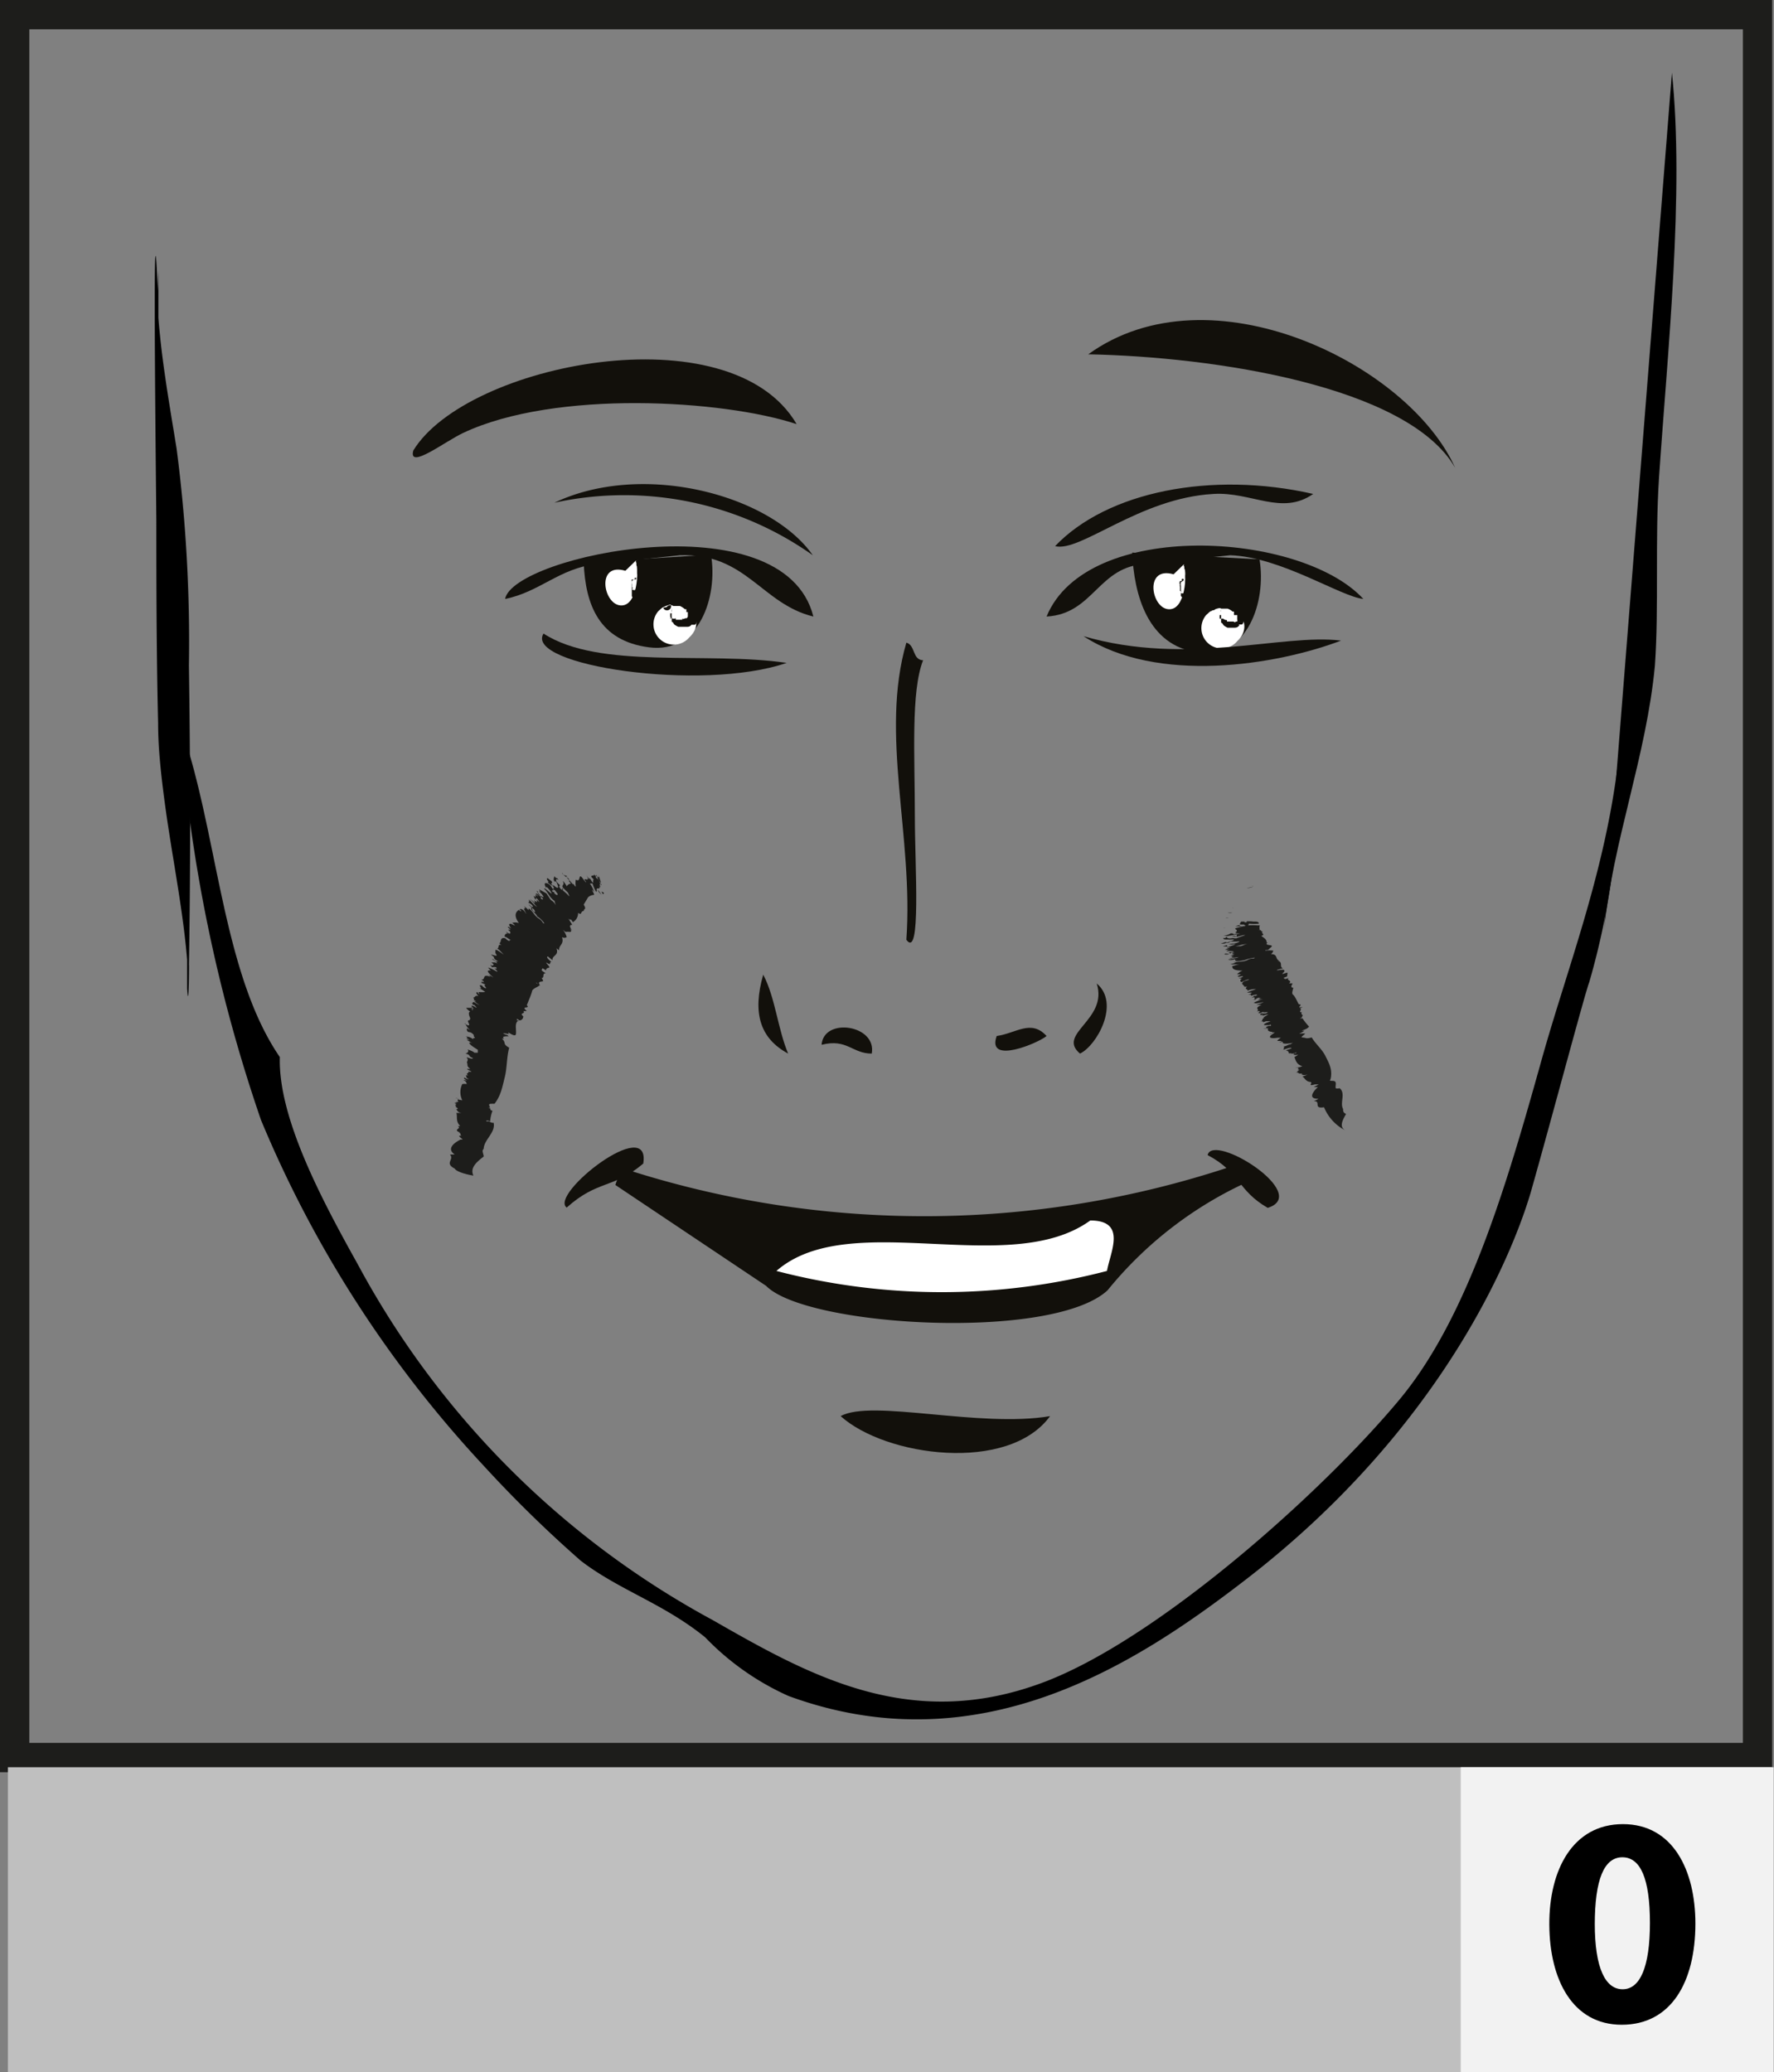 <svg id="Layer_1" data-name="Layer 1" xmlns="http://www.w3.org/2000/svg" viewBox="0 0 60.48 70.65"><rect x="0" y="0" width="60.48" height="70.65" fill="#808080" stroke="none"/><defs><style>.cls-1,.cls-4{fill:#12100b;}.cls-2,.cls-5{fill:#fff;}.cls-3,.cls-7{fill:none;}.cls-4,.cls-5{fill-rule:evenodd;}.cls-6{fill:#1d1d1b;}.cls-7{stroke:#1d1d1b;}.cls-8{fill:#bfbfbf;}.cls-9{fill:#f2f2f2;}</style></defs><path d="M442.28,294.65a25.39,25.39,0,0,0,1-7.64c-.44,3.88-1.77,7.2-2.65,10.38-1.16,4.15-2.49,8.7-4.83,11.5-2.65,3.18-8.32,8.24-12.22,9.66-4.48,1.64-7.89-.27-11.17-2.15a29.86,29.86,0,0,1-12.12-12.15c-1.24-2.22-2.71-5-2.65-7.05-2-2.92-2.11-7.74-3.41-11.36A53.38,53.38,0,0,0,397,299.35a39.51,39.51,0,0,0,7.57,11.76,42.34,42.34,0,0,0,3.33,3.26c1.3,1,2.81,1.45,4.24,2.61a9.1,9.1,0,0,0,2.84,2c6.48,2.38,11.8-1.05,15.53-3.92,6.95-5.33,9.32-11.52,9.85-13.51C441,299.29,442.14,295,442.28,294.65Z" transform="translate(-388.1 -261.16)"/><path d="M394.47,287.63c0-3.28-1.15-6.56-1-10" transform="translate(-388.1 -261.16)"/><path d="M394.54,283.85a50.78,50.78,0,0,0-.42-7.4c-.24-1.48-.51-3-.62-4.46l0,.27,0-.46c0-.07,0-.13,0-.19q-.25-6.81,0,13.25c.11-3.07.06-6.15,0-9.22,0-1.5,0-3,0-4.48l0-.76c0-.36,0-.36,0,0-.09,2.59-.07,5.2-.07,7.79s0,5.07.06,7.61c0,.92.11,1.84.23,2.75.24,1.78.61,3.54.76,5.33l0-.27,0,.45c0,.06,0,.12,0,.18q.06,1.58,0-2.82c0,1.13,0,2.3,0,3.44.06,1,.07-1.21.06-.75.06-3.42.05-6.85,0-10.26Z" transform="translate(-388.1 -261.16)"/><path d="M442.79,292.85c.29-3,1.44-5.91,1.73-9,.14-2,0-4.28.14-6.41.29-4.28.87-9.7.44-13.8" transform="translate(-388.1 -261.16)"/><path class="cls-1" d="M408,280.34c.06,1.44.52,2.67,2.23,2.89s2.35-1.72,2.11-3.16" transform="translate(-388.1 -261.16)"/><path class="cls-2" d="M409.42,280.62c-1-.3-.76,1.13-.17,1.18s.64-1.18.53-1.53" transform="translate(-388.1 -261.16)"/><path class="cls-3" d="M409.42,280.62c-1-.3-.76,1.13-.17,1.18s.64-1.18.53-1.53" transform="translate(-388.1 -261.16)"/><path class="cls-1" d="M409.41,280.65s0,0,0,0Z" transform="translate(-388.1 -261.16)"/><path class="cls-1" d="M409.77,280.32c.05,0,0,.1.05.15s0,0,0,0,0,.13,0,.18h0s0,0,0,0h0l0,0h0s0,0,0,.07h0a.32.32,0,0,1,0,.14h0s0,0,0,0,0,0,0,0h0s0,0,0,0h0s0,0,0,0h0s0,0,0,0,0,0,0,0a.34.34,0,0,1,0,.18h0v0h0s0,0,0,0h0s0,0,0,0h0s0,0,0,0h0s0,0,0,0h0s0,0,0,.06h0l0,0h0s0,0,0,0,0,0,0,0,0,0,0,0h0s0,0,0,0v0s0,.05,0,.06l0,0,0,.05h0a0,0,0,0,1,0,0h0l0,0h0s0,0,0,0,0,0,0,0l0,0v0l0,.06s0,0,0,0,0,0-.06,0h0s0,0,0,0h0a.1.1,0,0,1-.08,0v0h0s0,0,0,0,0,0,0,0,0,0,0,0v0s0,0,0,0h0v0s0,0,0,0v0l0,0h0s0,0,0,0,0,0,0,0h0v0l0,0s0,0,0,0,0,0,0,0,0,0,0,0v0s0,0,0,0,0,0,0,0-.06,0,0-.08h0s0,0,0,0,0,0-.05,0h0s0,0,0,0h0v0s0,0,0,0h0v0h0s0,0,0,0h0s0,0,0,0,0,0,0,0h0v0h0v0h0s0,0,0,0h0l0,0s.05,0,0,0,0,0,0,0,0,0,0-.06h0s0-.06,0-.09h0s0,0,0,0h0s0,0,0,0h0s0,0,0,0h0s0,0,0,0h0s0,0,0,0h0l0,0s0-.08,0-.12h0s0,0,0,0h0s0,0,0,0h0s0,0,0,0h0s0,0,.06,0h0s0,0,0,0,0,0,0,0,0,0,0,0,0,0,0,0,0,0,0,0l0,0h0s0,0,0,0,0,0,0,0,0,0,.05,0,0,0,0,0h0s0,0,0,0h0s0,0,0,0,0,0,0,0,0,0,0,0,0,0,0,0h0v0h0s0,0,0,0h0l0,0s0,0,0,0v0h0s0,0,0,0h0v0h0v0h0l0,0h0s0,0,0-.06,0,.05,0,0,0,0,0,0,0,0,0,0,0,0,0,0h0s0,0,0,0,0,0,0,0,0,0,0,0,0,0,0,0,0,0,0,0h0s0,0,0,0v0s0,0,0,0l0,0h0s0,0,0,0v0l0,0s0,0,0,0a0,0,0,0,0,0,0s0,0,0,0,0,0,0,0h0v0l0,0v0a0,0,0,0,1,.05,0s0,0,0,0,0,0,0,0v0s0,0,0,0,0,0,0,.05,0,0,0,0l0,0s.05,0,.06,0v0s0,0,0,0h0s0,0,0,0v0h0v0s0,0,0,0v0s0,0,0,0h0s0,0,0,0l0,0v0s0,0,0,0h0l0,0h0s0,0,0,0,0,0,0,0l0,0h0l0,0v0s0,0,0,0h-.07s0,0,0,0,0,0-.05,0l-.09.05v0s0,0,0,0,0,0,0,0,0,0,0,0h0s0,0,0,0h0v0l0,0a.25.25,0,0,0,0,.12h0c0,.05,0,.09,0,.13h0s0,0,0,0,0,0,0,0l0,0v.06h0s0,0,0,0,0,0,0,.07h0s0,.05,0,.06h0s0,.07,0,.09l.1.11h0s0,.05,0,0v0s0,0,0,0h0s0,0,0,0h0s0,0,0,0h0a.09.09,0,0,0,.11,0s0,.05,0,0h0s0,0,0,0v0s0,0,0,0h0s0,0,0-.05a.61.61,0,0,0,.15-.23c.06-.07.06-.19.11-.28s0,0,0-.05h0s0,0,0,0v-.12h0c0-.11,0-.21,0-.32a.24.24,0,0,0,0-.08.26.26,0,0,0,0-.23S409.75,280.29,409.77,280.32Z" transform="translate(-388.1 -261.16)"/><path class="cls-1" d="M409.39,280.65s0,0,0,0Z" transform="translate(-388.1 -261.16)"/><polygon class="cls-1" points="21.05 19.35 21.05 19.35 21.05 19.34 21.05 19.35"/><path class="cls-1" d="M409.08,280.51l0,0Z" transform="translate(-388.1 -261.16)"/><path class="cls-1" d="M409,280.5h0Z" transform="translate(-388.1 -261.16)"/><path class="cls-1" d="M409,280.52h0Z" transform="translate(-388.1 -261.16)"/><path class="cls-1" d="M408.84,280.56h0S408.83,280.55,408.84,280.56Z" transform="translate(-388.1 -261.16)"/><polygon class="cls-1" points="20.7 19.47 20.69 19.48 20.69 19.47 20.7 19.47"/><polygon class="cls-1" points="20.91 20.63 20.91 20.63 20.91 20.62 20.91 20.63"/><path class="cls-1" d="M409.53,281.78h0Z" transform="translate(-388.1 -261.16)"/><polygon class="cls-1" points="21.59 20.37 21.59 20.38 21.57 20.37 21.59 20.37"/><path class="cls-2" d="M410.54,282a.69.69,0,0,0,1.06.89c.64-.59-.12-1.48-.94-1" transform="translate(-388.1 -261.16)"/><path class="cls-3" d="M410.54,282a.69.69,0,0,0,1.06.89c.64-.59-.12-1.48-.94-1" transform="translate(-388.1 -261.16)"/><path class="cls-1" d="M410.56,282s0,0,0,0Z" transform="translate(-388.1 -261.16)"/><path class="cls-1" d="M410.72,281.9c0-.06.1,0,.14-.08s0,0,0,0,.12-.06.19,0h0s0,0,0,0h0v0s.05,0,.08,0h0s.1,0,.15,0v0h0s0,0,0,0h0s0,0,0,0v0s0,0,0,0h0l0,0h0s0,0,0,0,0,0,0,0a.62.62,0,0,1,.17.11v0l0,0v0s0,0,0,0h0l0,0h0s0,0,0,0h0s0,0,0,0h0s0,0,.05,0h0l0,.05s0,0,0,0,0,0,0,0v.05s0,0,0,0v0h0v0a.1.1,0,0,1,.05,0h0l0,0h0s0,0,0,0h0v0h0s0,0,0,0,0,0,0,0v0h0v.07s0,0,0,0,0,.06,0,.07h0v0h0a.09.09,0,0,1-.05.07v0h0s0-.05,0,0,0,0,0,0,0,0,0,0h0v0h0s0,0,0,0,0,0,0,0v0h0s0,0,0,0,0,0,0,0l0,0h-.05v0s0,0,0,0,0,0,0,0,0,0,0,0h0s0,0,0,0,0,0,0,0-.06.05-.09,0h0s0,0,0,0,0,.05,0,.05h0v0s0,0,0,0l0,0,0,0s0,0,0,0h0v0s0,0,0,0v0h0s0,0,0,0,0,0,0,0v0h0l0,0h0l0,0h0l0,0s0-.05,0,0,0,0,0,0-.05,0-.07,0h0s-.07,0-.09,0v0h0v0s-.05,0-.06,0v0s0,0,0,0h0s0,0,0,0h0s0,0,0,0v0h0s0,0,0-.05a.18.18,0,0,1-.13,0h0s0,0,0,0l0,0s0,0,0,0h0s0,0,0,0l0,0h0s.05,0,.06,0h0s0,0,0,0l0,0s0,0-.05,0,0,0,0,0,0,0,0,0,0,0,0,0,0,0,0,0,0,0,0,0,0,0,0,0,0,0,0,0,0,0-.05,0l0,0s0,0,0,0h0v0s0,0,0,0,0,0,0,0,0,0,0,0,0,0,0,0h0s0,0,0,0h0v0h0s0,0,0,0h0v0h0s0,0,0,0l0,0h.05v0s0,0-.07,0,.06,0,0-.05,0,0,0,0,0,0,0,0,0,0,0,0h0l0,0,0,0s0,0,0,0,0,0,0,0l0,0v0h0s0,0,0,0h0s0,0,0,0,0,0,0,0v0s0,0,0,0h0l0-.05s0,0,0,0,0,.05,0,.05,0,0,0,0,0,0,0,0h0s0,0,0-.05h0v-.07s0,0,0,0,0,0,0,0h0s0,0,0,0,0,0,.05,0,0,0,0,0l0-.05a.07.07,0,0,0,0-.07h0s0,0,0,0h0s0,0,0,0h0s0,0,0,0h0l0-.05h0v0h0v0l0,0a0,0,0,0,0,0,0v0s0,0,0,0h0v0h0a0,0,0,0,1,0,0s0,0,0,0l0,0h0l0,0h0s0,0,0,0a.09.09,0,0,0,0,.06h0s0,0,0,.06,0,0,0,.06a.69.69,0,0,0,0,.13h0s0,0,0,0,0,0,0,0,0,0,0,.05h0s0,0,0,.05v0l0,0,0,.05c.05,0,.06.07.1.1h0s.09.06.13.07l0,0s0,0,0,0,0,0,0,0h0s0,0,.05,0h0s0,0,0,0,.06,0,.08,0h0s.05,0,.06,0v0s.07,0,.1,0,.11,0,.15-.07h0s.05,0,.05,0a0,0,0,0,1,0,0s0,0,0,0h0l.06,0h0s0,0,0,0h0c.05,0,.06-.09.09-.14s0,0,0,0h0s0,0,0,0l0,0s0,0,0,0h0a.12.12,0,0,0,0-.08.44.44,0,0,0,0-.3.53.53,0,0,0-.18-.24s0,0,0,0h0s0,0,0,0-.08,0-.11,0,0,0,0,0h0v0a.59.59,0,0,0-.3,0s-.06,0-.08,0a.39.39,0,0,0-.24.06A.1.1,0,0,1,410.72,281.9Z" transform="translate(-388.1 -261.16)"/><path class="cls-1" d="M410.56,282.05h0Z" transform="translate(-388.1 -261.16)"/><polygon class="cls-1" points="22.25 21.13 22.25 21.13 22.25 21.12 22.25 21.13"/><path class="cls-1" d="M410.34,282.37v0Z" transform="translate(-388.1 -261.16)"/><path class="cls-1" d="M410.3,282.45h0Z" transform="translate(-388.1 -261.16)"/><path class="cls-1" d="M410.32,282.45v0S410.31,282.45,410.32,282.45Z" transform="translate(-388.1 -261.16)"/><path class="cls-1" d="M410.32,282.63v0S410.31,282.63,410.32,282.63Z" transform="translate(-388.1 -261.16)"/><polygon class="cls-1" points="22.26 21.55 22.27 21.55 22.25 21.55 22.26 21.55"/><polygon class="cls-1" points="23.41 21.88 23.41 21.89 23.4 21.88 23.41 21.88"/><path class="cls-1" d="M411.87,282.57h0Z" transform="translate(-388.1 -261.16)"/><polygon class="cls-1" points="23.73 21.09 23.74 21.09 23.72 21.09 23.73 21.09"/><path class="cls-1" d="M426.7,280c.06,1.44.53,3.17,2.23,3.4s2.35-1.73,2.11-3.17" transform="translate(-388.1 -261.16)"/><path class="cls-2" d="M428.11,280.74c-1-.29-.77,1.14-.18,1.19s.65-1.19.53-1.53" transform="translate(-388.1 -261.16)"/><path class="cls-3" d="M428.11,280.74c-1-.29-.77,1.14-.18,1.19s.65-1.19.53-1.53" transform="translate(-388.1 -261.16)"/><path class="cls-1" d="M428.09,280.77h0Z" transform="translate(-388.1 -261.16)"/><path class="cls-1" d="M428.45,280.45c.05,0,0,.1.06.14s0,0,0,0a.17.17,0,0,1,0,.18h0s0,0,0,0h0l0,0,0,0h0s0,.05,0,.07h0a.32.32,0,0,1,0,.14h0s0,0,0,0,0,0,0,0h0s0,0,0,0h0s0,0,0,0h0v0h0s0,0,0,0,0,0,0,0a.37.37,0,0,1,0,.18h0v0h0s0,0,0,0h0s0,0,0,0h0s0,0,0,0h0s0,0,0,0h0s0,0,0,.06h0l0,0s0,0,0,0,0,0,0,0,0,0,0,0,0,0,0,0h0s0,0,0,0v0a.07.07,0,0,1,0,.06l0,0v.05h0v0s0,0,0,0h0v0h0a0,0,0,0,0,0,0s0,0,0,0l0,0h0l0,.06s0,0,0,0,0,0-.06,0v0h0s-.05,0-.07,0l0,0v0s0,0,0,0,0,0,0,0,0,0,0,0,0,0,0,0v0h0v0s0,0,0,0h0l0,0h0s0,0,0,0,0,0,0,0,0,0,0,0h0v0l0,0s0,0,0,0,0,0,0,0,0,0,0,0v0s0,0,0,0,0,0,0,0-.06,0,0-.08h0s0,0,0,0h0l0,0s0,0-.05,0h0s0,0,0,0h0v0a0,0,0,0,1,0,0h0v0h0s0,0,0,0h0v0h0s0,0,0,0,0,0,0,0h0v0h0s0,0,0,0h0s.05,0,0,0h0s0,0,0-.06h0s0-.06,0-.09h0s0,0,0,0h0a.06.06,0,0,1,0-.06h0s0,0,0,0h0s0,0,0,0h0s0,0,0,0h0l0,0a.15.15,0,0,1,0-.13h0s0,0,0,0h0s0,0,0,0,0,0,0,0,0,0,0,0h0s0,0,.06,0h0s0,0,0,0l0,0s0,0,0,0,0,0,0,0,0,0,0,0a0,0,0,0,1,0,0s0,0,0,0,0,0,0,0,0,0,0,0,0,0,0,0,0,0,0,0h0s0,0,0,0h0s0,0,0,0,0,0,0,0,0,0,0,0,0,0,0,0h0v0h0v0s0,0,0,0v0h0l0,0s0,0,0,0v0h0s0,0,0,0,0,0,0,0v0h0v0h0s0,0,0,0h0s0,0,0-.07,0,.06,0,0,0,0,0,0,0,0,0,0,0,0,0,0h0l0,0s0,0,0,0,0,0,0,0,0,0,0,0a0,0,0,0,1,0,0v0s0,0,0,0h0s0,0,0,0l0,0h0s0,0,0,0v0l0,0s0,0,0,0,0,0,0,0,0,0,0,0,0,0,0,0h0v0l0,0v0a.06.06,0,0,1,.06,0s0,0,0,0a0,0,0,0,1,0,0v0s0,0,0,0,0,0,0,.05,0,0,0,0l0,0s.05,0,.07,0v0s0,0,0,0h0s0,0,0,0v0h0v0s0,0,0,0h0s0,0,.05,0v0h0l0,0v0h0l0,0h0v0s0,0,0,0,0,0,0,0l0,0h0l0,0h0s0,0,0,0l-.06,0h0s0,0,0,0,0,0-.06,0l-.09.06v0h0s0,0,0,0a0,0,0,0,0,0,0h0s0,0,0,0h0v0l0,0a.28.28,0,0,0,0,.13h0s0,.09,0,.12h0s0,0,0,0,0,0,0,0l0,0v0h0s0,0,0,0,0,.05,0,.08h0s0,0,0,.05h0s0,.06,0,.09l.1.11h0s0,.05,0,0v0s0,0,0,0h0s0,0,0,0h0s0,0,0,0v0c.05,0,.07,0,.11,0s0,.05,0,0h0s0,0,0,0v0s0,0,0,0h0s0,0,0-.05a.79.79,0,0,0,.16-.23c.06-.07.05-.19.1-.29s0,0,0-.05h0s0,0,0,0l0-.12h0c0-.1,0-.21,0-.31s0-.06,0-.09a.33.33,0,0,0,0-.22S428.43,280.42,428.45,280.45Z" transform="translate(-388.1 -261.16)"/><path class="cls-1" d="M428.07,280.78s0,0,0,0Z" transform="translate(-388.1 -261.16)"/><polygon class="cls-1" points="39.73 19.48 39.73 19.47 39.73 19.47 39.73 19.48"/><path class="cls-1" d="M427.76,280.64l0,0Z" transform="translate(-388.1 -261.16)"/><path class="cls-1" d="M427.68,280.62h0Z" transform="translate(-388.1 -261.16)"/><path class="cls-1" d="M427.68,280.65h0S427.68,280.63,427.68,280.65Z" transform="translate(-388.1 -261.16)"/><path class="cls-1" d="M427.52,280.69h0Z" transform="translate(-388.1 -261.16)"/><polygon class="cls-1" points="39.38 19.6 39.38 19.6 39.37 19.59 39.38 19.6"/><polygon class="cls-1" points="39.59 20.75 39.59 20.75 39.59 20.75 39.59 20.75"/><path class="cls-1" d="M428.22,281.9h0Z" transform="translate(-388.1 -261.16)"/><polygon class="cls-1" points="40.27 20.5 40.27 20.5 40.26 20.49 40.27 20.5"/><path class="cls-2" d="M429.22,282.13a.69.69,0,0,0,1.06.89c.65-.6-.12-1.49-.94-1" transform="translate(-388.1 -261.16)"/><path class="cls-3" d="M429.22,282.13a.69.69,0,0,0,1.06.89c.65-.6-.12-1.49-.94-1" transform="translate(-388.1 -261.16)"/><path class="cls-1" d="M429.25,282.15s0,0,0,0Z" transform="translate(-388.1 -261.16)"/><path class="cls-1" d="M429.4,282c0-.06.1,0,.14-.09s0,0,0,0,.12-.06.19,0h0s0,0,0,0h0l0,0v0s0,0,.07,0h0c.05,0,.1,0,.15,0v0a0,0,0,0,1,0,0s0,0,0,0h0s0,0,0,0h0s0,0,0,0h0s0,0,0,0,0,0,0,0a.48.48,0,0,1,.17.1v0l0,0h0s0,0,0,0h0l0,0h0s0,0,0,0h0s0,0,0,0h0s0,0,.05,0h0l0,.06s0,0,0,0,0,0,0,0v.06h0v0s.05,0,.06,0h0l.05,0h0s0,0,0,0h0v0h0s0,0,0,0,0,0,0,0v0h0l0,.07s0,0,0,0,0,.07,0,.08h0l0,0h0a.13.13,0,0,1,0,.07v0h0s0,0,0,0,0-.05,0,0,0,0,0,0,0,0,0,0,0,0,0,0v0s0,0,0,0,0,0,0,0h0v0h0s0,0,0,0,0,0,0,0l0,0h0v0h0l0,0s0,0-.05,0,0,0,0,0,0,0,0,0v0s0,0,0,0,0,0,0,0,0,.05-.08,0v0s0,0,0,0h0s0,0,0,0,0,0,0,0h0v0s0,0,0,0l0,0v0s0,0,0,0h0l0,0h0v0h0s0,0,0,0,0,0,0,0v0h0v0h0l0,0h0s0,0,0,0h0s0,0,0,0,0,0,0,0-.05,0-.07,0h0s-.07,0-.09,0v0s0,0,0,0v0l-.06,0h0s0,0,0,0h0v0s0,0,0,0v0s0,0,0,0v0s0,0,0,0l0-.05a.17.17,0,0,1-.13-.05h0l0,0s0,0,0,0,0,0,0,0,0,0,0,0l0,0h0s0,0,.05,0h0s0,0,0,0,0,0,0,0,0,0-.05,0h0s0,0,0,0,0,0,0,0,0,0,0,0h0s0,0,0,0,0,0,0,0,0,0-.05,0l0,0s0,0,0,0h0v0s0,0,0,0,0,0,0,0,0,0,0,0,0,0,0,0h0s0,0,0,0h0v0h0s0,0,0,0h0s0,0,0,0,0,0,0,0v0h0l0,0h0s0,0,0,0h0s0,0-.07,0,.06,0,0,0,0,0,0,0,0,0,0,0,0,0,0,0h0s0,0,0,0h0s0,0,0,0,0,0,0,0l0,0h0s0,0,0,0h0s0,0,0,0,0,0,0,0h0s0,0,0,0h0v-.05s0,0,0,0a0,0,0,0,0,0,.05s0,0,0,0,0,0,0,0h0a0,0,0,0,0,0-.05h0v-.07s0,0,0,0,0,0,0,0h0s0,0,0,0,0,0,.05,0,0,0,0,0v-.06s0-.05,0-.07h0s0,0,0,0h0s0,0,0,0l0,0h0s0,0,0,0h0l0-.05h0s0,0,0,0v0l0,0s0,0,0,0h0s0,0,0,0h0v0h0s0,0,0,0,0,0,0,0l0,0v0l0,0h0s0,0,0,0a.11.11,0,0,0,0,.07h0s0,0,0,.06,0,0,0,.07,0,.08,0,.12h0s0,0,0,0,0,0,0,0,0,0,0,.06h0s0,0,0,.06v0l0,0,0,0c.05,0,.06.07.1.1h0a.75.75,0,0,0,.12.07l0,0s0,0,0,0,0,0,0,0h0s0,0,0,0h0v0s0,0,0,0,.06,0,.08,0v0s0,0,.05,0h0s.07,0,.1,0,.11,0,.15-.06h0s.05,0,0-.05h0s0,0,.05,0h0l.05,0h0s0,0,0,0h0c.05,0,.06-.09.09-.13s0,0,0,0h0s0,0,0,0,0,0,0,0,0,0,0,0h0s0-.06,0-.08a.47.47,0,0,0,0-.31.66.66,0,0,0-.17-.24s0,0,0-.05h0s0,0,0,0l-.11,0h0v0a1,1,0,0,0-.3,0s-.06,0-.08,0a.38.38,0,0,0-.23.06S429.37,282.05,429.4,282Z" transform="translate(-388.1 -261.16)"/><path class="cls-1" d="M429.24,282.17s0,0,0,0Z" transform="translate(-388.1 -261.16)"/><polygon class="cls-1" points="40.94 21.25 40.93 21.26 40.93 21.25 40.94 21.25"/><path class="cls-1" d="M429,282.49v0Z" transform="translate(-388.1 -261.16)"/><path class="cls-1" d="M429,282.58h0Z" transform="translate(-388.1 -261.16)"/><path class="cls-1" d="M429,282.58h0Z" transform="translate(-388.1 -261.16)"/><path class="cls-1" d="M429,282.76s0,0,0,0S429,282.76,429,282.76Z" transform="translate(-388.1 -261.16)"/><polygon class="cls-1" points="40.95 21.67 40.95 21.68 40.94 21.68 40.95 21.67"/><polygon class="cls-1" points="42.09 22 42.09 22.02 42.09 22 42.09 22"/><path class="cls-1" d="M430.55,282.7h0Z" transform="translate(-388.1 -261.16)"/><polygon class="cls-1" points="42.42 21.21 42.42 21.21 42.4 21.22 42.42 21.21"/><path class="cls-4" d="M419,283.07c.31.08.2.59.57.6-.42,1.08-.28,3.25-.28,5.36,0,1.64.22,4.86-.29,4.17C419.25,289.68,418.09,286.2,419,283.07Z" transform="translate(-388.1 -261.16)"/><path class="cls-4" d="M406.63,282.76c-.67,1.08,5.38,2,8.29,1C412.2,283.36,408.54,284,406.63,282.76Z" transform="translate(-388.1 -261.16)"/><path class="cls-4" d="M433.82,283c-2-.25-5.22.88-8.78-.15C427.56,284.49,431.61,283.84,433.82,283Z" transform="translate(-388.1 -261.16)"/><path class="cls-4" d="M414.12,294.39c.41.77.5,1.87.85,2.69C414,296.56,413.75,295.68,414.12,294.39Z" transform="translate(-388.1 -261.16)"/><path class="cls-4" d="M425.49,294.69c.81.68,0,2.12-.57,2.39C424.11,296.4,425.89,295.93,425.49,294.69Z" transform="translate(-388.1 -261.16)"/><path class="cls-4" d="M417.82,297.08c-.67,0-.84-.52-1.71-.3C416.18,295.83,418,296.1,417.82,297.08Z" transform="translate(-388.1 -261.16)"/><path class="cls-4" d="M423.78,296.48c-.26.23-2.06,1-1.7,0C422.74,296.39,423.25,295.9,423.78,296.48Z" transform="translate(-388.1 -261.16)"/><path class="cls-4" d="M425.2,273.24c4.15-3,10.92.32,12.51,3.87C436.11,274.32,429.47,273.32,425.2,273.24Z" transform="translate(-388.1 -261.16)"/><path class="cls-4" d="M415.26,275.62c-2.5-.83-8.23-1.18-11.37.3-.62.29-1.88,1.27-1.7.6C404,273.55,413,271.76,415.26,275.62Z" transform="translate(-388.1 -261.16)"/><path class="cls-4" d="M407,278.3c3-1.43,7.36-.28,8.81,1.79A11.12,11.12,0,0,0,407,278.3Z" transform="translate(-388.1 -261.16)"/><path class="cls-4" d="M432.87,278c-1.07.75-2.11-.08-3.4,0-2.53.14-4.53,2-5.4,1.78C425.84,277.92,429.4,277.21,432.87,278Z" transform="translate(-388.1 -261.16)"/><path class="cls-4" d="M408.44,280.39c-1.28.15-1.93.95-3.12,1.19.27-1.48,9.5-3.42,10.51.6-1.77-.43-2.29-2.17-4.55-2.09" transform="translate(-388.1 -261.16)"/><path class="cls-4" d="M427.19,280.39c-1.65.05-1.79,1.7-3.41,1.79,1.37-3.34,8.67-2.91,10.8-.6-.78-.08-2.8-1.43-4.54-1.49" transform="translate(-388.1 -261.16)"/><path class="cls-4" d="M429.27,300.54c.19-.78,3.55,1.33,2.05,1.8C430.28,301.74,430.39,301.13,429.27,300.54Z" transform="translate(-388.1 -261.16)"/><path class="cls-4" d="M416.76,309.44c1.06-.59,4.74.41,7.14,0C422.48,311.39,418.29,310.82,416.76,309.44Z" transform="translate(-388.1 -261.16)"/><path class="cls-4" d="M407.42,302.33c-.61-.45,2.88-3.19,2.61-1.5C409,301.7,408.48,301.38,407.42,302.33Z" transform="translate(-388.1 -261.16)"/><path class="cls-4" d="M414.22,305c1.38,1.4,9.76,1.89,11.64.15a13.21,13.21,0,0,1,4.83-3.72,1.4,1.4,0,0,0-.65-.49,33.15,33.15,0,0,1-20.68.06,1.73,1.73,0,0,0-.28.56" transform="translate(-388.1 -261.16)"/><path class="cls-5" d="M414.57,304.49c2.5-2.18,7.94.28,10.7-1.72,1.26,0,.68,1.08.57,1.72A22.3,22.3,0,0,1,414.57,304.49Z" transform="translate(-388.1 -261.16)"/><path class="cls-6" d="M408.64,291.63c0-.05-.08-.09,0-.06S408.68,291.66,408.64,291.63Z" transform="translate(-388.1 -261.16)"/><path class="cls-6" d="M403.6,301c-.36-.19,0-.3-.16-.48,0,0,.2,0,.16,0-.27-.19-.05-.38.2-.51l.06,0c.05,0-.14-.1-.1-.13l.1,0c-.11,0,0-.07-.12-.1a1.21,1.21,0,0,1,.19,0l-.13,0c-.3-.12.06-.13-.09-.23l.08,0c-.16-.16-.09-.3-.13-.45a1.16,1.16,0,0,0,.18,0c-.13,0-.16-.09-.18-.13.15,0-.11-.09,0-.11h0c-.14-.07.1,0-.07-.1h.11c-.19-.06.12,0,0-.07h0s.06,0,0,0h0c0-.06.08-.06-.07-.1.12,0,0,.06.23.08a.62.62,0,0,1,0-.55.37.37,0,0,1,.15,0s0-.08-.08-.12.08,0,.09,0-.16-.08-.08-.1a.34.34,0,0,0,.15.06c-.12-.06-.08-.1-.11-.14l.08,0c-.12-.08.05-.06,0-.12l.08,0c.12,0-.18-.08-.1-.1a.25.25,0,0,0,.09,0c-.14-.1-.07-.15-.11-.21l0,0c0-.06.06-.09,0-.16s.21.08.2,0c-.18-.06-.05-.11-.26-.15.05,0,.14-.07.09-.12s.22.06.22.09l.12,0c.07,0,0,0,0,0s0-.1,0-.1-.29-.17-.29-.23.19.05.22.08l-.31-.19s.14,0,.1,0a.33.33,0,0,1-.1-.06s0-.09.16,0,0,0,.09,0-.05-.06,0-.09h0s-.05-.09-.15-.11.1,0,0,0-.1-.1-.09-.13l.11.06a.57.57,0,0,1-.17-.23c-.08,0,.14.08.09.07.14,0-.11-.19.08-.18,0,0-.12,0-.1,0s.14,0,.1,0,0,0,0-.07,0,0,0,0-.1-.2,0-.22c0,0-.15-.11-.13-.13l.1,0c.07,0,0,0,.1,0-.11-.09.06.17,0,.08.09,0-.14-.13,0-.06s-.1-.11,0-.09.13.08.14.06,0,0-.07-.09l0,0c-.1,0,0,0-.09-.06.09,0,0-.09.14,0l.13.07s-.12-.09-.18-.13l.07,0c-.2-.1,0,0-.11-.13.08,0,.05-.09.18-.05-.05-.06-.1-.12-.05-.13s0,0,.06.05,0,0,0-.06a1,1,0,0,0,.22,0,1,1,0,0,0-.22-.14c.21.08-.09-.14.11-.08,0,0,.07.09.13.09s-.12-.12,0-.12l-.17-.07c.11,0-.06-.11.1,0-.05-.05.08,0-.08-.1.17,0,0-.21.31-.1,0,0,0,0-.06-.07s.05.06,0,0l-.06,0c.05,0,.07,0,.19.08s-.24-.19-.14-.22.08.05.08,0l-.09-.1c.05,0,.16.06.27.12s0-.05-.06-.1l.15.05c-.11,0-.06-.05-.08-.08l0,0c.05,0,0,0,0,0a.22.22,0,0,0-.14,0s0,0-.07-.09c.11.07.1,0,.12,0s-.08-.08-.08-.08,0,0,.1,0-.06,0,0,0,.14.07.08,0-.21-.12-.12-.11l.1.08h.07l-.09-.06,0,0c-.09-.07,0-.07-.11-.14s.09,0,.11,0h0c.07,0,.05,0,0-.09h0s0,0,0-.09.36.22.26.12-.14-.16-.21-.18c.1,0,0-.17.16-.12a.29.29,0,0,1-.08-.07c.09,0,0-.22.21-.16a.33.33,0,0,0,.15.1c-.07-.07.1,0,0-.06s-.12-.09-.17-.09a.09.09,0,0,1,.12-.11.14.14,0,0,1-.08-.07c.13.1.17.08.14,0l-.07-.06.09,0s-.16-.13-.07-.1l.09.06c-.05-.07-.13-.19,0-.16l.13.06s-.06-.09-.11-.09a.35.35,0,0,1,.24,0c-.18-.25-.11-.38,0-.45l.06.05c.07,0-.09-.09,0-.08s.13.08.18.15-.06-.12-.07-.16,0,0,0,0,.09,0,0-.09a1.07,1.07,0,0,1,.16.14l0-.06c.15.08.18.25.37.36v0c.13.09.1.16.17.15a.82.82,0,0,0-.25-.24c0-.07-.25-.24-.2-.28s0,.05.09.12,0-.09,0-.08-.16-.13-.17-.16.1.11.13.08-.08-.13-.14-.14.07,0,0-.11c.11.07.21.23.29.24-.11-.08-.1-.16-.26-.26a.45.45,0,0,1,.17.13c.08,0-.13-.2.06,0l-.09-.09.13.07s-.08-.17.06,0c0,0,0-.05-.08-.13s.05.1-.1,0c.13.09,0,0,0-.09l.06.05s0,0,0-.1a.17.17,0,0,0,.09.07l-.08-.08c0-.08.16.13.17.07l0,.09s.08.05.07,0l-.21-.25c0-.05.1.08,0,0l.06.11s.15.11.17.08a.38.38,0,0,0-.17-.19s.08,0,.13.08-.09-.08-.11-.15l.25.14.1.15,0,0c.08.13.09.07.18.19s0,0,0-.08c-.2-.14-.2-.27-.36-.42,0-.09.4.36.2.06,0,0-.14-.17-.12-.1s-.14-.18,0-.15.18.14.24.27c-.05-.06-.06,0-.05,0s.15.16.18.13,0-.05-.06-.13,0,0-.1-.07.14.07,0-.11c0,0-.11-.06-.17-.12v-.06l0,.06c.09,0-.09-.12,0-.14l.13.1c.09.12-.1,0,.06.17,0,0,0-.11,0-.09l0,.05s.23.22.15,0-.06-.06-.11-.13,0-.13,0-.17c.1.14.06,0,.14.13-.08-.06-.14,0,0,.13s-.06,0,.07.17c0,0,.17.12.26.22s0-.05,0-.07-.09-.09-.17-.18.05-.09,0-.2.13.13.12.15a.2.2,0,0,1,.15-.1c-.15-.13,0-.08-.11-.19a.42.42,0,0,1-.2-.18s0,.06.09.09.14.11.05,0c0,.09.14.19.24.32,0-.09.06.09.09.06a.65.65,0,0,1,0-.23c.14.08.11-.08.15-.11s.16.19.2.2-.13-.13,0-.1v0s.14.05,0-.16l.11.16s0,0,0-.05a.44.44,0,0,1,.09.13c.1.09,0,0,.06-.08l-.08-.08c0-.1.08,0,.1-.09l.06.09v-.08c.06.1.12.14.08,0l.09.27c-.05,0-.06-.12-.13-.2s-.09,0,0,.07,0,0,0-.06c.09.12.06.13.11.23s.05,0,0,0,0,.1,0,.12-.07-.07-.09-.11c.08.11.08.16,0,.15s0,.12-.06.11a1.34,1.34,0,0,1-.12-.28c-.07,0,0,0-.09,0a1.34,1.34,0,0,1,.15.29l-.07-.08c0,.06.1.18.05.18a.33.33,0,0,0-.19.08L408,292c.11.19,0,.12,0,.22-.12,0-.05.17-.19.06,0,.14-.07.26-.18.32l-.08-.12c.05.09-.07,0-.07,0s.08.13.13.21c-.12,0-.08.09,0,.2l-.07-.07c.1.17-.06.09-.12.11s-.12-.08-.12-.06a.66.66,0,0,1,.12.24.16.16,0,0,1-.16,0c.08.25-.11.26-.1.45l-.09-.07c.1.26-.17.24-.13.41l-.16-.13c-.07,0,0,.1.12.18-.08,0,0,.13-.13.05s.05.09.06.13-.11,0-.12.12h0a.35.35,0,0,0-.12-.08c0,.06-.1.05.12.17-.16,0,0,.2-.2.16.06,0,.06,0,.1.08s-.19,0-.12.14-.09-.07-.11-.06.08.05.1.09-.22.1-.24.2-.12.33-.18.48l0,0c.14.14-.23,0,0,.2,0,0,0,0-.12,0,.1.1-.16.05,0,.18s0,0,0,0,0,.13-.13.14l-.07-.05c-.1,0,.16.14-.06.05,0,0,.1.06.1,0-.15.09-.07.3-.09.46s-.36-.16-.24,0c0,0,.08,0,0,0s-.27-.06-.16,0,.07,0,.15.08c-.12,0-.24,0-.16.08l-.07,0c.17.15,0,.17.25.31-.09.33-.07.68-.15,1s-.13.63-.35.91c-.21,0-.21,0-.15.13l-.07,0c.16.05,0,.06.15.11a1.35,1.35,0,0,0-.08.36s-.14-.07-.13,0l.1,0h0a.21.21,0,0,0,.15.05c.07.34-.33.57-.34.89-.08.06,0,.17,0,.26-.26.2-.47.39-.35.65C404.1,301.22,403.68,301.13,403.6,301Z" transform="translate(-388.1 -261.16)"/><path class="cls-6" d="M408.61,291.67c-.05-.06-.1-.08-.14-.18A1.1,1.1,0,0,1,408.61,291.67Z" transform="translate(-388.1 -261.16)"/><path class="cls-6" d="M407.48,291.47l0,0s0-.07,0-.05S407.46,291.44,407.48,291.47Z" transform="translate(-388.1 -261.16)"/><path class="cls-6" d="M407.29,291.57a.13.13,0,0,1,0-.15Z" transform="translate(-388.1 -261.16)"/><path class="cls-6" d="M406.94,291.48c-.06,0-.08-.06-.06-.08A.42.42,0,0,1,406.94,291.48Z" transform="translate(-388.1 -261.16)"/><path class="cls-6" d="M407,291.61s-.05,0-.08,0S407,291.52,407,291.61Z" transform="translate(-388.1 -261.16)"/><path class="cls-6" d="M406.58,291.76s0,.07,0,0S406.51,291.68,406.58,291.76Z" transform="translate(-388.1 -261.16)"/><path class="cls-6" d="M406.51,292s0,0,0,0a.17.17,0,0,1-.06-.07Z" transform="translate(-388.1 -261.16)"/><polygon class="cls-6" points="16.59 33.92 16.56 33.89 16.63 33.92 16.59 33.92"/><path class="cls-6" d="M404.05,296.49s-.07,0-.08,0S404.05,296.51,404.05,296.49Z" transform="translate(-388.1 -261.16)"/><polygon class="cls-6" points="16.01 36.22 16.01 36.21 16.15 36.27 16.01 36.22"/><path class="cls-6" d="M430.81,291.36s-.13,0-.06,0S430.85,291.34,430.81,291.36Z" transform="translate(-388.1 -261.16)"/><path class="cls-6" d="M433.24,298.91c-.39.06-.08-.21-.35-.21,0,0,.2-.08.14-.08-.31,0-.21-.2,0-.4l.06,0s-.17,0-.15,0l.1,0c-.11,0-.06,0-.15,0l.17-.09-.13,0c-.31.09,0-.09-.19-.08l.08,0c-.21,0-.22-.13-.32-.19a.67.67,0,0,0,.18-.07c-.14.05-.18,0-.22,0,.13-.06-.14,0-.07-.05h0c-.15,0,.07-.06-.11,0l.1-.06c-.19.07.09-.07,0-.05l0,0c-.06,0,0-.05,0-.05h0c-.07,0,0-.08-.12,0,.12-.06.07,0,.24-.07-.2-.06-.22-.19-.27-.31l.13-.08s-.05,0-.13,0l.08,0c.05,0-.17,0-.11,0a.43.43,0,0,0,.14,0c-.12,0-.11,0-.16,0l.09,0c-.14,0,0-.06-.08-.05l.09,0c.09-.08-.19.06-.14,0l.1,0c-.17,0-.13,0-.2,0h0s0-.08-.08-.09.21-.07.17-.09-.1,0-.28.06c0,0,.06-.11,0-.11.08,0,.21-.09.23-.07l.1-.06c.08,0,0,0,.07,0s-.09,0-.07,0-.32.07-.35,0,.18-.08.22-.08l-.35.07s.13-.05.08-.05l-.12,0s-.06,0,.11-.11,0,0,.1,0-.07,0-.08,0h0s-.09,0-.17,0,.1,0,.05,0-.14,0-.15,0l.13,0a.71.71,0,0,1-.27,0c-.08,0,.15,0,.11,0s-.19,0,0-.13-.12,0-.09,0,.12-.07.07-.07,0,0-.06,0,0,0,.05,0-.2,0-.12-.12a.42.42,0,0,1-.18,0l.11,0c.06,0,0,0,.07-.06-.14,0,.15,0,0,.05.09,0-.18,0,0,0,0,0-.14,0-.05-.05s.16,0,.14-.05,0,0-.1,0h-.05c-.1,0,0,0-.11,0,.09,0-.06,0,.11-.08l.14-.05a1.51,1.51,0,0,0-.22,0l.06,0c-.21.07,0,0-.16,0,.07-.05,0-.07.11-.13-.07,0-.15,0-.12,0h.08c.06,0,0,0,0,0s.11-.07.18-.11a1.17,1.17,0,0,0-.25.07c.2-.09-.15,0,0-.1a.62.62,0,0,0,.16,0c.2-.09-.17,0-.08-.06l-.17.07c.1-.05-.12,0,.06-.07-.07,0,0-.05-.12,0,.12-.1-.13-.1.16-.23,0,0,0,0-.09,0s.07,0,0,0-.06,0-.08,0,0,0,.19-.07-.3.06-.25,0,.09,0,.08,0h-.13s.15-.07.27-.11,0,0-.11,0l.14-.07c-.1.05-.08,0-.11,0h0c.05,0,0,0,0,0a.25.25,0,0,0-.12.07h-.11c.12,0,.08-.05.08-.07s-.1,0-.1,0,0,0,.09-.05-.06,0,0,0,.15-.05.06-.05-.22.08-.16,0l.12,0,.05,0-.1,0,.05,0c-.12,0-.05,0-.18,0s.07,0,.07-.07h0c.06,0,0,0-.06,0h0s0,0-.08,0,.4-.14.26-.12a.66.66,0,0,0-.27.06c.06-.06-.13-.05,0-.14l-.1,0c0-.07-.16-.08,0-.19a1.54,1.54,0,0,0,.17-.05c-.1,0,.1-.05-.07,0a.81.81,0,0,0-.18.08c-.06,0-.08-.07,0-.12l-.11,0c.16-.05.17-.08.12-.08l-.1,0,.09,0s-.2.05-.11,0l.1,0c-.09,0-.22,0-.15,0l.13-.06a.44.44,0,0,0-.14,0,.57.57,0,0,1,.19-.13c-.31,0-.35-.07-.35-.15h.08c.06,0-.13,0-.09,0s.15-.05.23-.06-.13,0-.17,0,.07,0-.05,0,.06-.05-.08,0l.21-.06h-.07c.16-.06.31,0,.5-.11h0c.14-.06.17,0,.21-.06a1.3,1.3,0,0,0-.34.08s-.33.08-.33,0,0,0,.14,0-.08,0,0,0a.52.52,0,0,1-.22.06c.06,0,.13,0,.14-.06s-.15,0-.2,0,0,0-.1,0c.12-.05.3-.06.36-.1a2.23,2.23,0,0,0-.36.07.67.67,0,0,1,.21-.06c.07,0-.24,0,0-.05l-.13,0,.14-.06s-.19,0,0-.05c0,0,0,0-.15,0s.1,0-.08.06c.15,0,0,0-.08,0l.08,0s0,0-.1,0a.29.29,0,0,0,.11,0l-.12,0c-.06,0,.2-.06.16-.08h.09s.08,0,.05,0l-.32.06c-.05,0,.12,0,0,0H430s.16-.06.16-.08a.47.47,0,0,0-.25,0,.18.18,0,0,1,.13-.06s-.11,0-.18,0l.26-.12.17,0h0c.15,0,.11,0,.26-.06s0,0-.08,0a4,4,0,0,1-.54.11c-.07,0,.51-.16.17-.11-.06,0-.22,0-.16.05s-.21,0-.13,0,.21-.08.34-.08c-.07,0-.05,0,0,0s.21-.05.2-.07,0,0-.14,0,0,0-.11,0,.14-.08-.08,0c0,0-.11.05-.19.07h-.06l.08,0c.05,0-.15,0-.13,0l.15-.05c.14,0-.05.07.18,0,0,0-.11,0-.06,0h0s.3-.1.12-.09-.08,0-.17,0-.12,0-.14-.05c.16,0,0,0,.18-.06-.09,0-.07.09.09.07s0,0,.18,0c0,0,.19-.07.31-.11h-.07l-.23.06s-.05-.06-.17,0a.54.54,0,0,1,.19,0c-.05,0,0-.08,0-.12-.19.07-.06,0-.22,0a.71.71,0,0,1-.26.09s.08,0,.12,0,.17-.06,0,0a2,2,0,0,0,.39-.07c-.09,0,.11,0,.1,0a.64.64,0,0,1-.2-.05c.13-.07,0-.1,0-.13s.25-.06.27-.08-.18.05-.11,0h0c-.05,0,.1-.09-.15,0l.19,0s0,0-.05,0l.16,0c.12-.05,0,0,0-.06l-.11,0c-.09,0,0-.07,0-.1l.11,0h-.07c.11,0,.17,0,.08,0h.28c-.06,0-.13,0-.24,0s0,.06.05,0,0,0-.06,0a.93.93,0,0,1,.26,0s0,0,0,0,.1,0,.1,0-.09,0-.13,0c.13,0,.18,0,.14,0s.11,0,.08.07a1.78,1.78,0,0,1-.31,0c-.06,0,0,0-.05.06a2,2,0,0,1,.32,0l-.1,0c.06,0,.2,0,.18,0a.22.22,0,0,0,0,.15l-.1,0c.22,0,.1.06.2.06-.09.07.12.08-.05.15.1.07.19.12.18.22l-.15,0c.11,0-.08,0-.06,0s.16,0,.25,0c-.1.07,0,.09.14.1l-.1,0c.2,0,.05.07,0,.13s-.13,0-.12.05a1.07,1.07,0,0,1,.27,0,.22.22,0,0,1-.08.12c.25,0,.13.17.29.23l-.11,0c.27,0,.08.21.23.25l-.19.05c-.06.05.06,0,.2,0-.05,0,.11,0,0,.1s.1,0,.13,0,0,.09,0,.13v0l-.13.05c.06,0,0,.08.19,0-.12.09.15.08,0,.19a.39.39,0,0,1,.13,0s-.1.14,0,.14-.11,0-.11,0,.08,0,.12,0-.07.19,0,.24.14.23.2.33l0,0c.19,0-.15.15.13.09,0,0,0,0-.1.06.13,0-.09.13.08.12h0c-.08.08.07.07,0,.15s0,0-.08,0,.21,0,0,.06c0,0,.11,0,.1,0s.13.19.22.28c-.1.13-.37.14-.18.14h0c.07,0-.24.13-.12.1a.54.54,0,0,1,.17,0c-.07.07-.19.13-.08.13l-.07,0c.22,0,.13.06.37,0,.13.22.35.4.46.62s.23.42.2.7-.16.13-.06.16l-.07,0c.16-.06,0,0,.18,0s.08.16.11.25-.14,0-.13,0l.11,0,0,0a.26.26,0,0,0,.15,0c.22.17,0,.5.12.71,0,.07,0,.12.1.17-.14.24-.24.46,0,.57A1.54,1.54,0,0,1,433.24,298.91Z" transform="translate(-388.1 -261.16)"/><path class="cls-6" d="M430.83,291.39a.71.71,0,0,1-.23.05Z" transform="translate(-388.1 -261.16)"/><path class="cls-6" d="M430.12,292.11s0,0,0,0-.08,0,0,0S430.09,292.12,430.12,292.11Z" transform="translate(-388.1 -261.16)"/><path class="cls-6" d="M430.11,292.27a.26.26,0,0,1-.15,0Z" transform="translate(-388.1 -261.16)"/><path class="cls-6" d="M429.85,292.47c-.06,0-.09,0-.09,0Z" transform="translate(-388.1 -261.16)"/><path class="cls-6" d="M430,292.44s0,0-.07,0S429.89,292.46,430,292.44Z" transform="translate(-388.1 -261.16)"/><path class="cls-6" d="M429.88,292.78s.07,0,0,0S429.77,292.8,429.88,292.78Z" transform="translate(-388.1 -261.16)"/><path class="cls-6" d="M430,292.89s0,0,0,0-.09,0-.1,0Z" transform="translate(-388.1 -261.16)"/><polygon class="cls-6" points="42.93 34.02 42.89 34.02 42.96 33.99 42.93 34.02"/><path class="cls-6" d="M431.39,296.19c.05,0-.06,0-.07,0S431.41,296.2,431.39,296.19Z" transform="translate(-388.1 -261.16)"/><polygon class="cls-6" points="43.84 35.45 43.83 35.44 43.98 35.39 43.84 35.45"/><rect class="cls-7" x="0.5" y="0.5" width="59.42" height="59.42"/><rect class="cls-8" x="0.27" y="60.25" width="60.14" height="10.4"/><rect class="cls-9" x="49.8" y="60.25" width="10.67" height="10.4"/><path d="M445.9,326.74c0,2-.83,3.45-2.51,3.45s-2.46-1.54-2.47-3.41.8-3.43,2.51-3.43S445.9,324.93,445.9,326.74Zm-3.43,0c0,1.52.36,2.24.95,2.24s.93-.75.93-2.26-.32-2.24-.94-2.24S442.47,325.23,442.47,326.78Z" transform="translate(-388.1 -261.16)"/></svg>